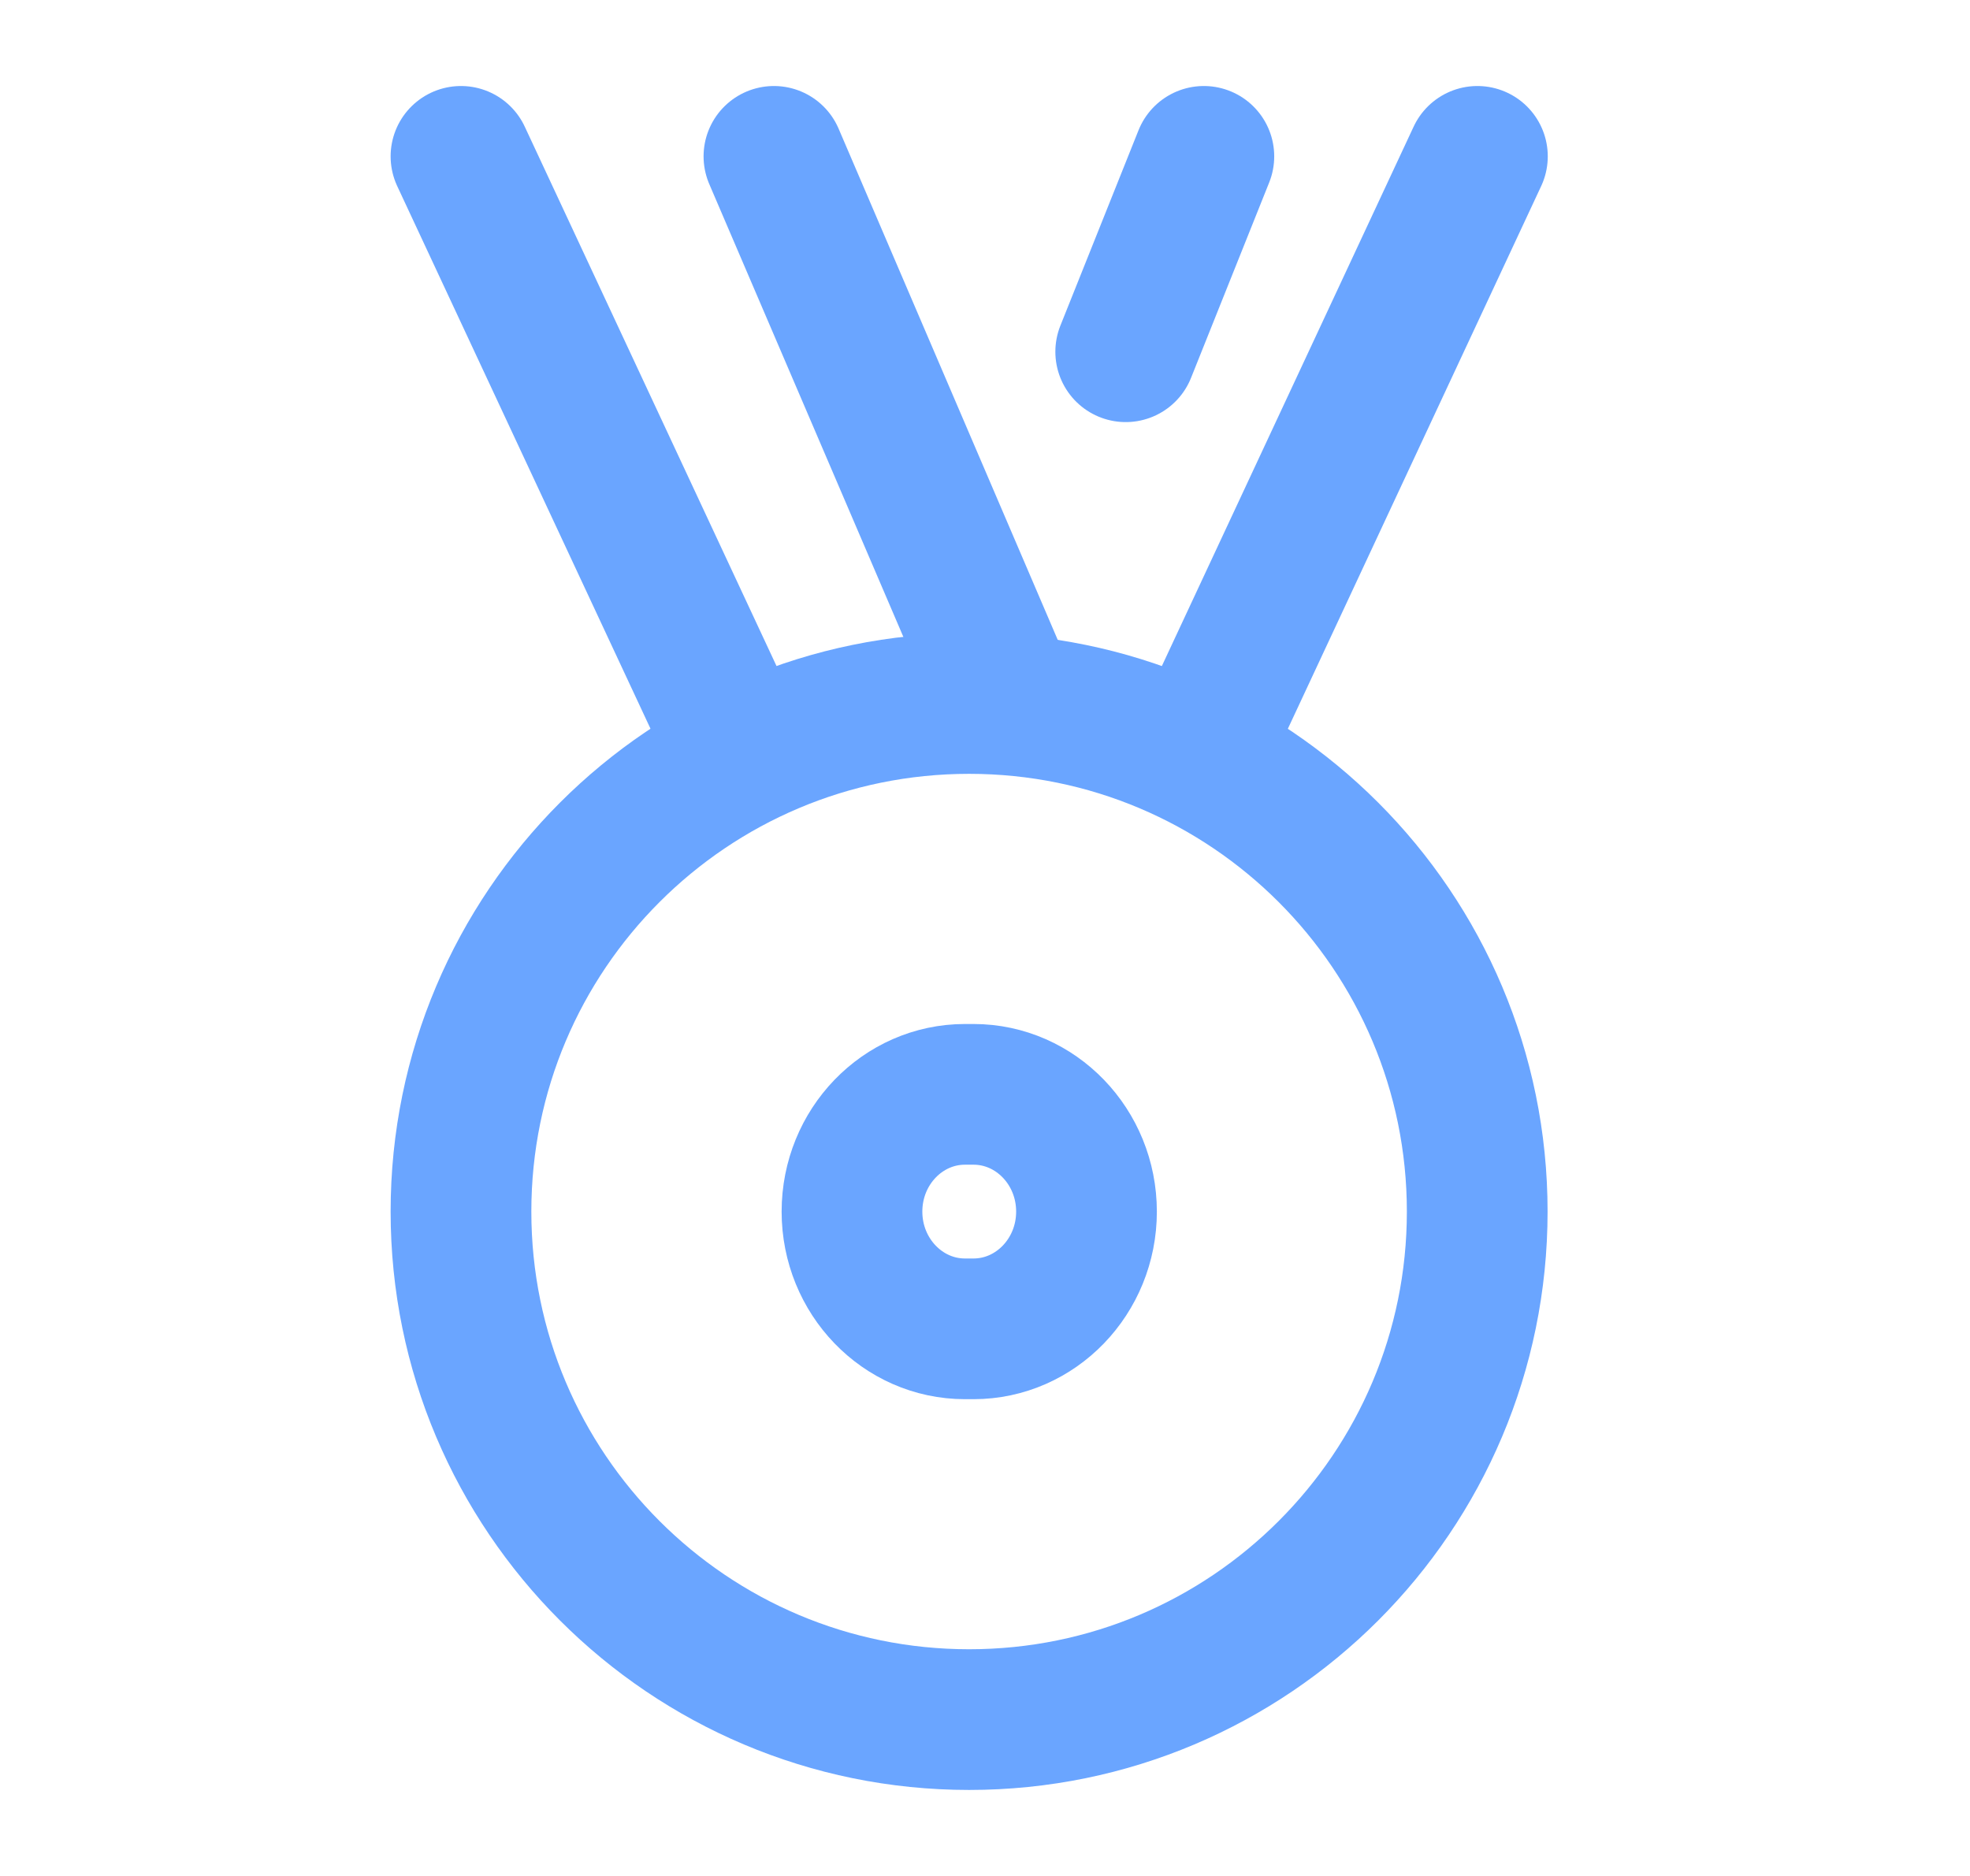<svg width="21" height="20" viewBox="0 0 21 20" fill="none" xmlns="http://www.w3.org/2000/svg">
<path d="M9.082 12.917C9.082 12.227 9.622 11.667 10.287 11.667H10.377C11.042 11.667 11.582 12.227 11.582 12.917C11.582 13.607 11.042 14.167 10.377 14.167H10.287C9.622 14.167 9.082 13.607 9.082 12.917Z" stroke="#6AA5FF" stroke-width="1.5"/>
<path d="M10.331 18.333C13.322 18.333 15.747 15.908 15.747 12.917C15.747 9.925 13.322 7.5 10.331 7.5C7.339 7.5 4.914 9.925 4.914 12.917C4.914 15.908 7.339 18.333 10.331 18.333Z" stroke="#6AA5FF" stroke-width="1.5"/>
<path d="M7.831 7.917L4.914 1.667" stroke="#6AA5FF" stroke-width="1.5" stroke-linecap="round" stroke-linejoin="round"/>
<path d="M12.832 7.917L15.749 1.667" stroke="#6AA5FF" stroke-width="1.5" stroke-linecap="round" stroke-linejoin="round"/>
<path d="M12.833 1.667L12 3.75" stroke="#6AA5FF" stroke-width="1.5" stroke-linecap="round" stroke-linejoin="round"/>
<path d="M10.75 7.5L8.25 1.667" stroke="#6AA5FF" stroke-width="1.5" stroke-linecap="round" stroke-linejoin="round"/>
</svg>
